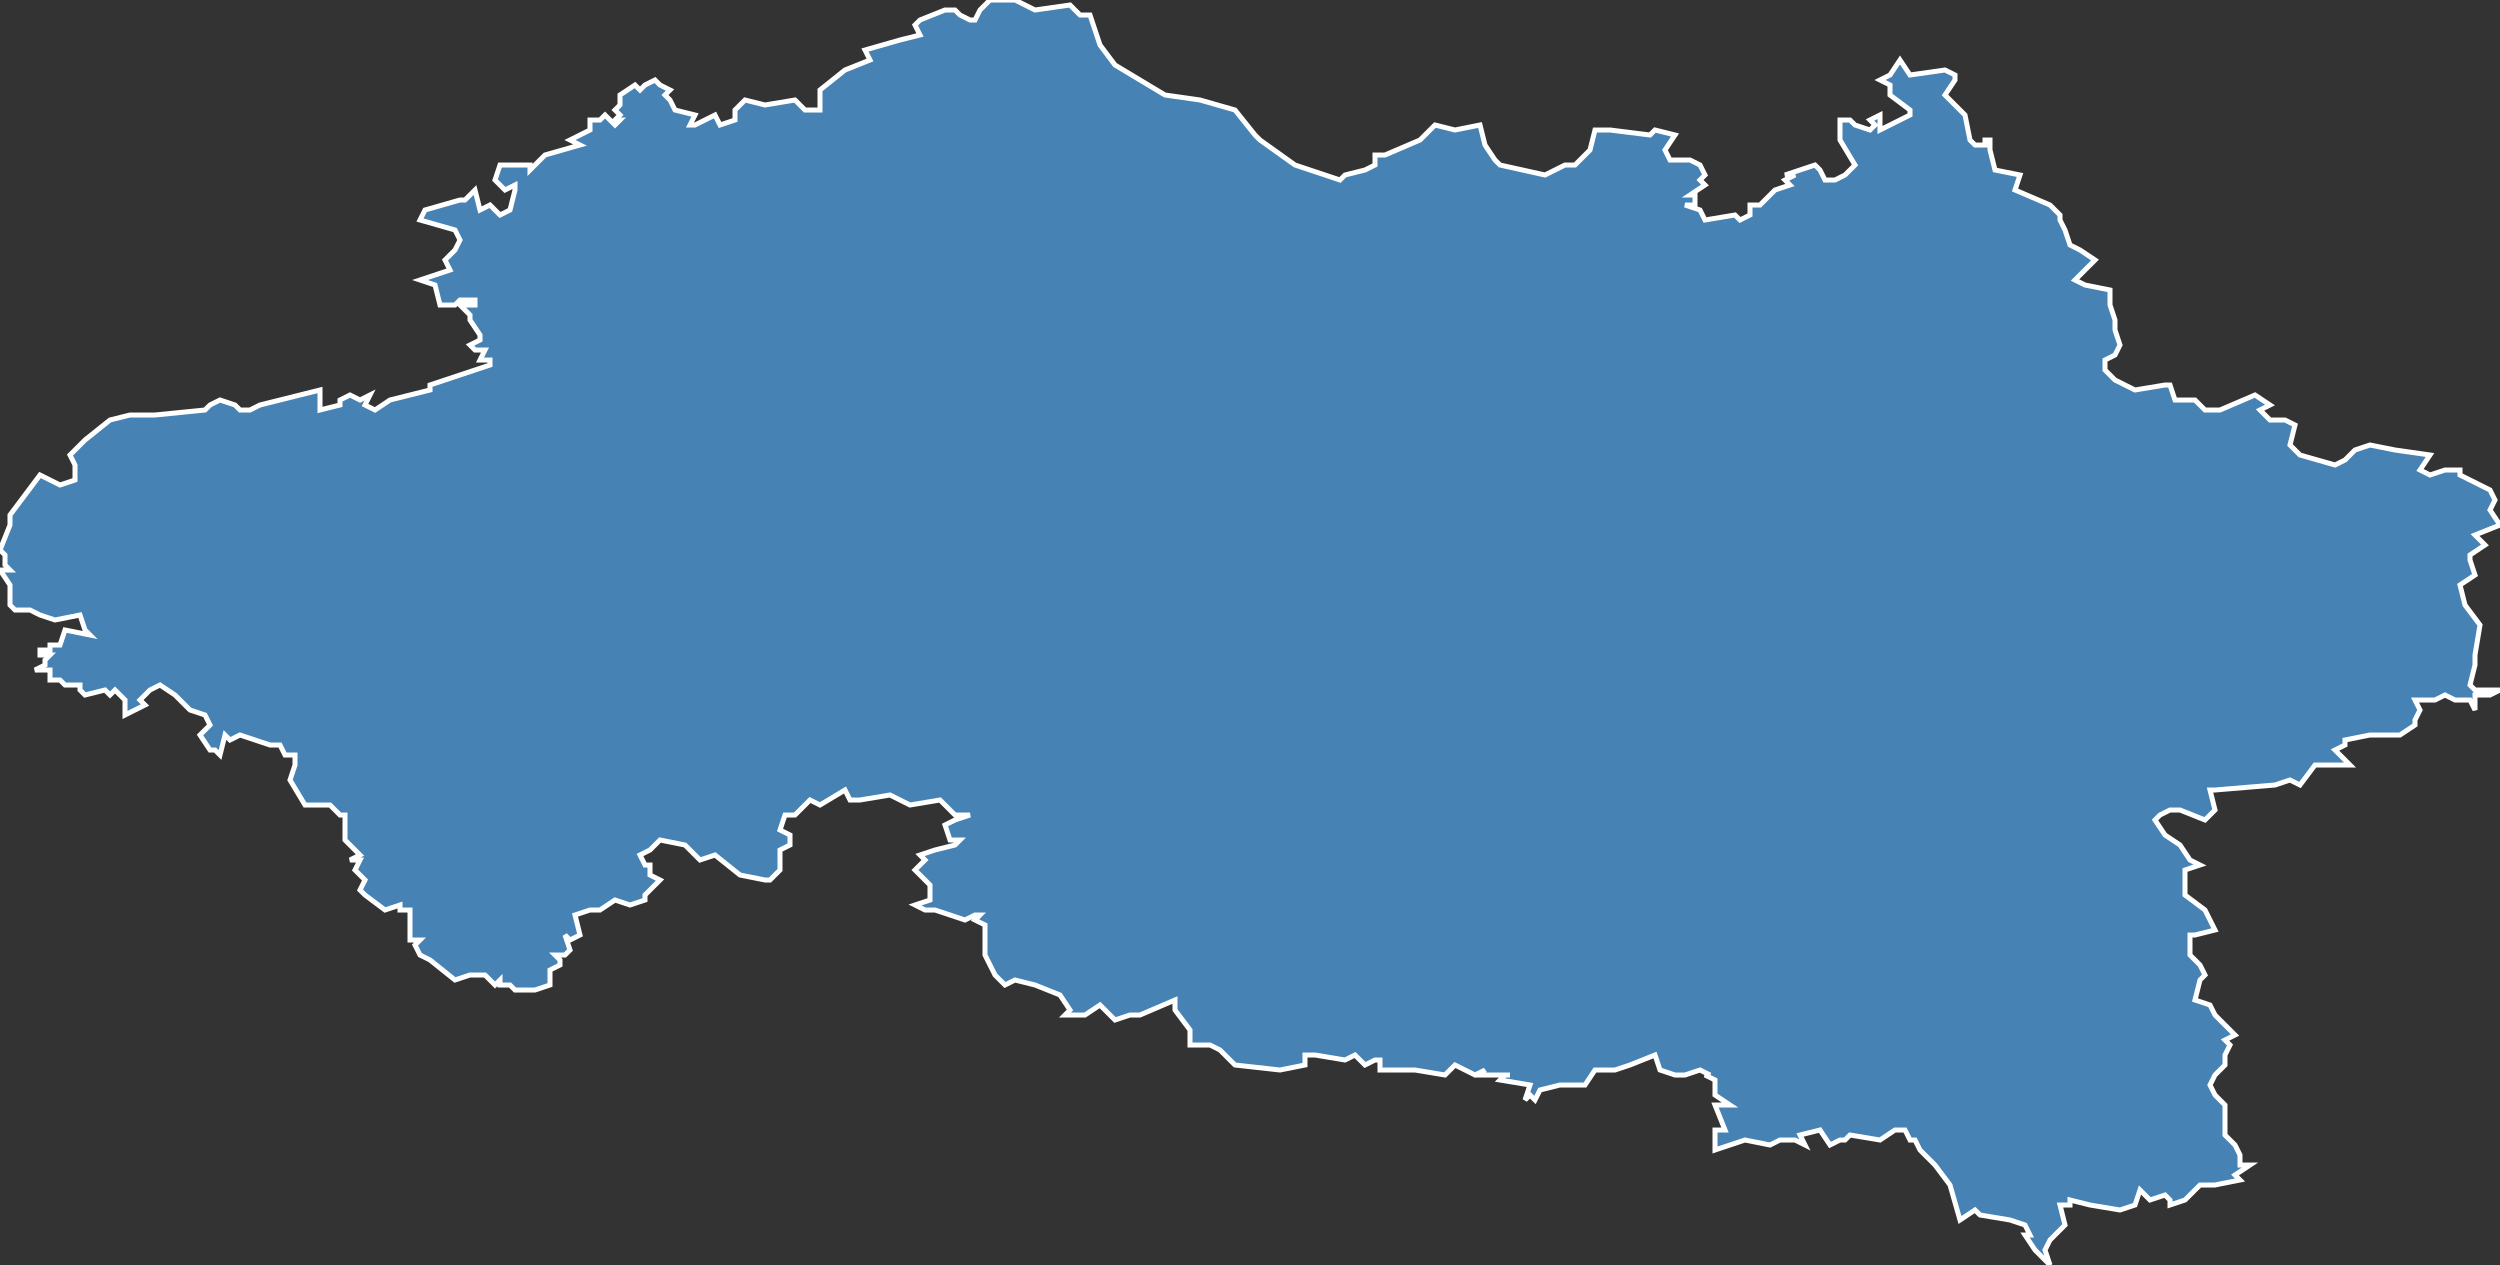 <?xml version="1.0" encoding="utf-8"?>
<svg version="1.1" id="svgmap" xmlns="http://www.w3.org/2000/svg" xmlns:xlink="http://www.w3.org/1999/xlink" x="0px" y="0px" width="100%" height="100%" viewBox="0 0 500 253">
<rect x="0" y="0" width="500" height="253" fill="#333333" stroke="none"/>
<polygon points="32,137 30,138 28,140 29,141 27,142 25,143 25,140 23,138 22,139 21,138 17,139 16,138 16,138 16,137 13,137 12,136 10,136 10,134 7,134 9,133 9,132 10,131 8,131 8,130 10,130 10,129 12,129 13,126 18,127 17,126 16,123 11,124 8,123 6,122 3,122 2,121 2,117 0,114 2,114 1,113 1,111 0,110 2,105 2,103 8,95 12,97 15,96 15,93 14,91 15,90 17,88 22,84 26,83 28,83 31,83 41,82 42,81 44,80 47,81 48,82 50,82 52,81 56,80 60,79 64,78 64,82 68,81 68,80 70,79 72,80 74,79 73,81 75,82 75,82 78,80 86,78 86,77 98,73 98,72 96,72 97,70 95,70 94,69 96,68 96,67 94,64 94,63 92,61 95,61 95,60 92,60 91,61 88,61 87,57 84,56 90,54 89,52 91,50 92,48 91,46 84,44 85,42 92,40 93,40 95,38 96,42 98,41 100,43 102,42 103,38 103,37 101,38 99,36 100,33 102,33 105,33 106,33 106,34 107,33 109,31 116,29 114,28 118,26 118,24 120,24 120,24 121,23 123,25 124,24 123,24 124,23 123,22 124,21 124,19 127,17 128,18 129,17 131,16 132,17 134,18 133,19 134,20 135,22 139,23 138,25 139,25 143,23 144,25 147,24 147,22 149,20 153,21 159,20 161,22 164,22 164,18 169,14 174,12 173,10 180,8 184,7 183,5 184,4 189,2 191,2 192,3 192,3 194,4 195,4 196,2 197,1 198,0 203,0 207,2 214,1 216,3 218,3 220,9 223,13 228,16 233,19 240,20 247,22 251,27 252,28 259,33 268,36 269,35 273,34 275,33 275,31 277,31 284,28 287,25 291,26 296,25 297,29 299,32 300,33 309,35 313,33 315,33 318,30 319,26 322,26 330,27 331,26 335,27 333,30 334,32 338,32 340,33 341,35 340,36 341,37 338,39 339,39 339,41 337,41 340,42 341,44 347,43 348,44 350,43 350,41 352,41 355,38 358,37 357,36 359,35 357,35 363,33 364,34 365,36 367,36 369,35 371,33 368,28 368,26 368,24 370,24 371,25 374,26 375,25 374,24 376,23 376,26 382,23 382,22 378,19 378,17 376,16 378,15 380,12 382,15 389,14 391,15 391,16 389,19 393,23 394,28 395,29 397,29 397,28 398,28 398,30 399,34 404,35 403,38 410,41 412,43 412,44 413,46 414,49 416,50 419,52 415,56 417,57 422,58 422,61 423,64 423,66 424,69 423,71 421,72 421,74 423,76 427,78 433,77 434,77 435,80 439,80 441,82 444,82 451,79 454,81 452,82 454,84 454,84 457,84 459,85 458,89 460,91 467,93 469,92 471,90 474,89 479,90 486,91 484,94 486,95 489,94 492,94 492,95 498,98 499,100 498,102 500,105 495,107 497,109 494,111 494,112 495,115 492,117 493,121 496,125 495,131 495,133 494,137 495,138 497,138 500,138 498,139 495,139 495,142 494,140 491,140 489,139 487,140 483,140 484,142 483,144 483,145 480,147 474,147 469,148 469,149 467,150 468,151 470,153 466,153 463,153 460,157 458,156 455,157 443,158 442,158 443,162 441,164 436,162 434,162 432,163 431,164 433,167 436,169 438,172 440,173 437,174 437,179 441,182 443,186 439,187 438,187 438,191 440,193 441,195 440,196 439,200 442,201 443,203 447,207 445,208 446,209 445,211 445,212 445,213 443,215 442,217 443,219 445,221 445,227 447,229 448,231 448,231 448,233 450,233 447,235 448,236 443,237 440,237 437,240 434,241 434,240 433,239 430,240 428,238 427,241 424,242 418,241 414,240 414,241 412,241 413,245 410,248 409,250 410,253 407,250 405,247 406,247 405,245 402,244 396,243 395,242 392,244 390,237 387,233 386,232 384,230 383,228 382,228 381,226 379,226 376,228 370,227 369,228 368,228 366,229 364,226 360,227 361,229 359,228 357,228 356,228 354,229 349,228 346,229 343,230 343,226 345,226 343,221 345,221 346,221 343,219 343,216 341,215 342,215 340,214 337,215 335,215 332,214 331,211 326,213 323,214 319,214 317,217 312,217 308,218 307,220 306,219 305,220 306,217 300,216 301,215 302,215 301,215 296,215 297,214 295,215 291,213 289,215 283,214 281,214 279,214 276,214 276,212 275,212 273,213 271,211 269,212 263,211 261,211 261,213 256,214 247,213 246,212 244,210 242,209 238,209 238,207 238,206 235,202 235,200 228,203 226,203 223,204 220,201 217,203 213,203 214,202 212,199 207,197 203,196 201,197 199,195 197,191 197,185 195,184 196,183 195,183 193,184 187,182 185,182 183,181 186,180 186,179 186,177 183,174 185,172 184,171 187,170 191,169 192,168 190,168 189,165 191,164 194,163 191,163 188,160 182,161 178,159 172,160 170,160 169,158 164,161 162,160 159,163 157,163 156,166 158,167 158,169 156,170 156,174 154,176 154,176 153,176 148,175 143,171 140,172 137,169 132,168 130,170 128,171 129,173 130,173 130,175 132,176 129,179 129,180 126,181 123,180 120,182 118,182 115,183 116,187 114,188 113,187 114,190 113,191 111,191 112,192 112,193 110,194 110,197 107,198 103,198 102,197 100,197 100,196 99,197 97,195 94,195 91,196 86,192 84,191 83,189 84,188 82,188 82,182 80,182 80,181 77,182 73,179 72,178 73,176 71,174 72,172 70,172 72,171 69,168 69,164 69,163 68,163 66,161 61,161 58,156 59,153 59,151 57,151 56,149 54,149 48,147 46,148 45,147 44,151 43,150 42,150 40,147 42,145 41,143 38,142 35,139 32,137 32,137" id="3" class="departement" fill="steelblue" stroke-width="1" stroke="white" geotype="departement" geoname="Allier" code_insee="3" code_region_2015="84" nom_region_2015="Auvergne-Rhône-Alpes"/></svg>